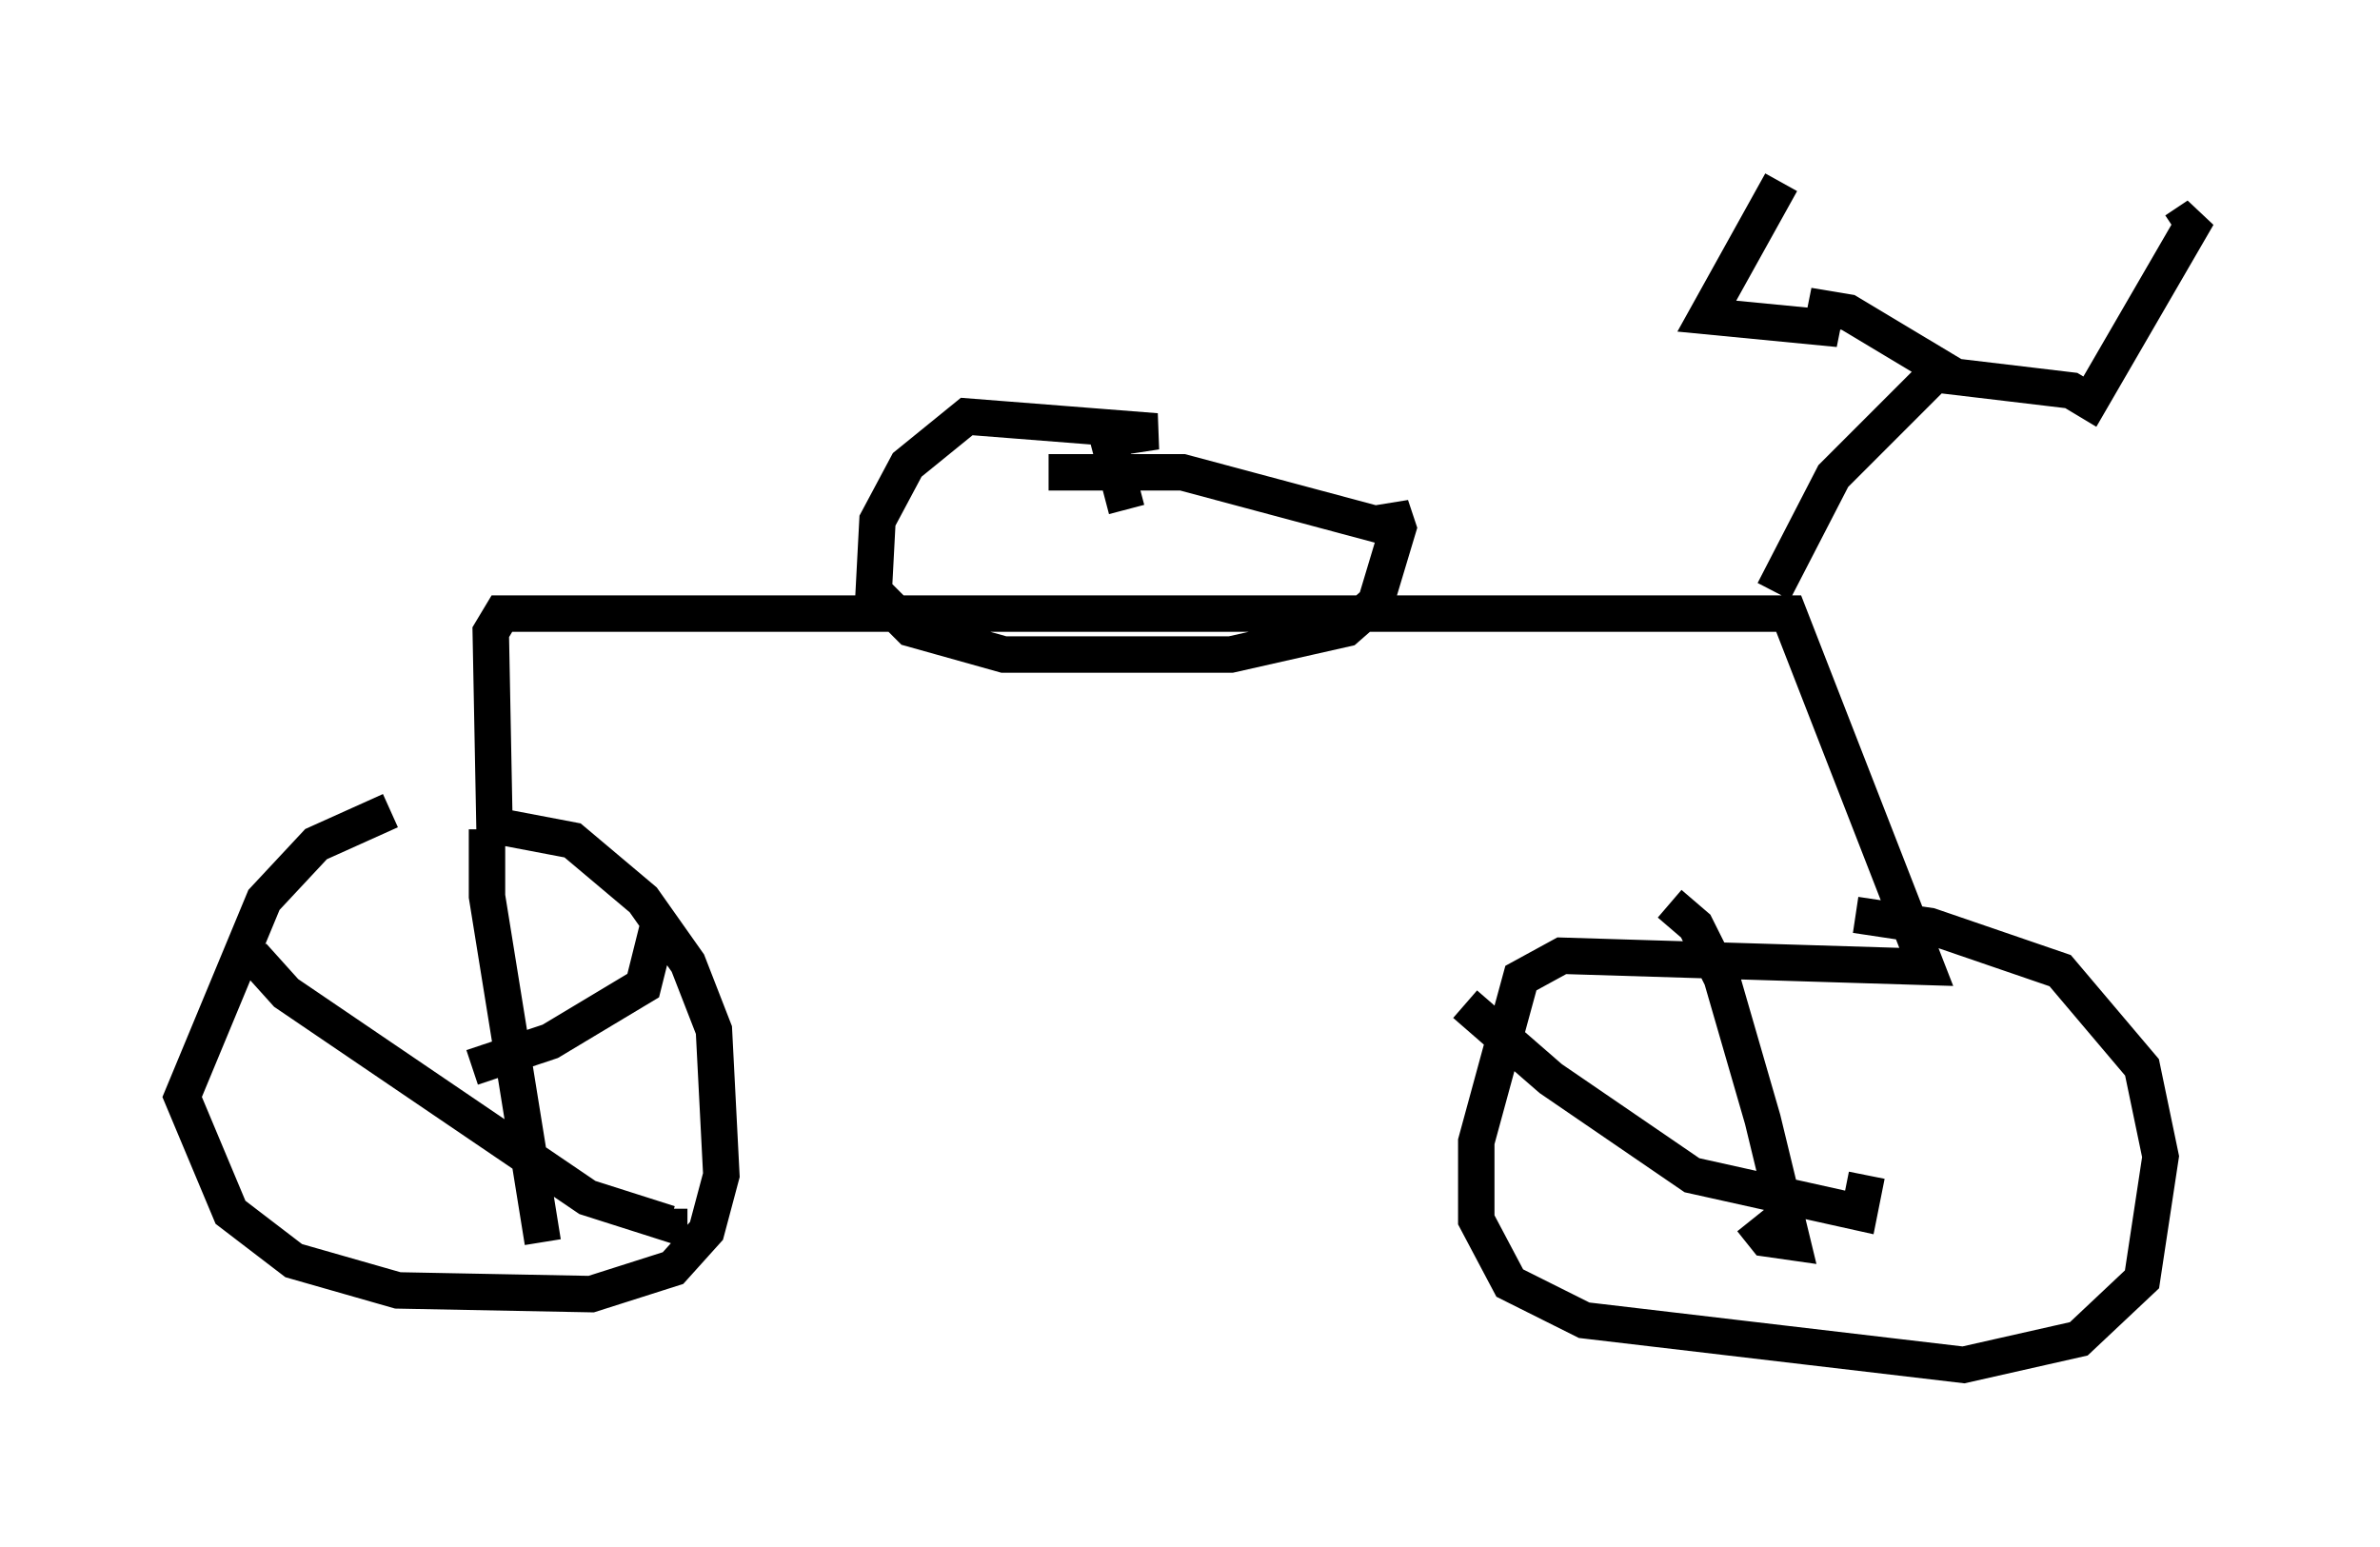 <?xml version="1.0" encoding="utf-8" ?>
<svg baseProfile="full" height="42.463" version="1.1" width="65.33" xmlns="http://www.w3.org/2000/svg" xmlns:ev="http://www.w3.org/2001/xml-events" xmlns:xlink="http://www.w3.org/1999/xlink"><defs /><rect fill="white" height="42.463" width="65.33" x="0" y="0" /><path d="M13.065, 22.252 m-2.348, 0.0 l-2.042, 0.919 -1.429, 1.531 l-2.246, 5.41 1.327, 3.165 l1.735, 1.327 2.858, 0.817 l5.308, 0.102 2.246, -0.715 l0.919, -1.021 0.408, -1.531 l-0.204, -3.981 -0.715, -1.838 l-1.225, -1.735 -1.94, -1.633 l-2.144, -0.408 -0.102, -5.308 l0.306, -0.51 35.321, 0.0 l3.777, 9.698 -10.004, -0.306 l-1.123, 0.613 -1.225, 4.492 l0.0, 2.144 0.919, 1.735 l2.042, 1.021 10.413, 1.225 l3.165, -0.715 1.735, -1.633 l0.51, -3.369 -0.51, -2.45 l-2.246, -2.654 -3.573, -1.225 l-2.042, -0.306 m-2.246, -8.881 l1.633, -3.165 2.96, -2.96 l-2.552, -1.531 -0.613, -0.102 l-0.102, 0.51 -3.165, -0.306 l2.042, -3.675 m3.675, 5.206 l4.288, 0.51 0.51, 0.306 l2.96, -5.104 -0.613, 0.408 m-28.788, 7.656 l-0.51, -1.94 1.327, -0.204 l-5.206, -0.408 -1.633, 1.327 l-0.817, 1.531 -0.102, 1.94 l1.021, 1.021 2.552, 0.715 l6.227, 0.0 3.165, -0.715 l0.817, -0.715 0.613, -2.042 l-0.204, -0.613 0.0, 0.613 l-5.717, -1.531 -3.675, 0.0 m-15.415, 9.8 l0.0, 1.838 1.531, 9.494 m-7.963, -7.861 l0.919, 1.021 8.269, 5.615 l2.246, 0.715 0.0, -0.408 m-0.306, -7.758 l-0.408, 1.633 -2.552, 1.531 l-2.144, 0.715 m32.871, -4.492 l0.715, 0.613 0.715, 1.429 l1.123, 3.879 0.817, 3.369 l-0.715, -0.102 -0.408, -0.51 m-7.861, -5.921 l2.348, 2.042 3.879, 2.654 l4.594, 1.021 0.204, -1.021 " fill="none" stroke="black" stroke-width="1" /></svg>